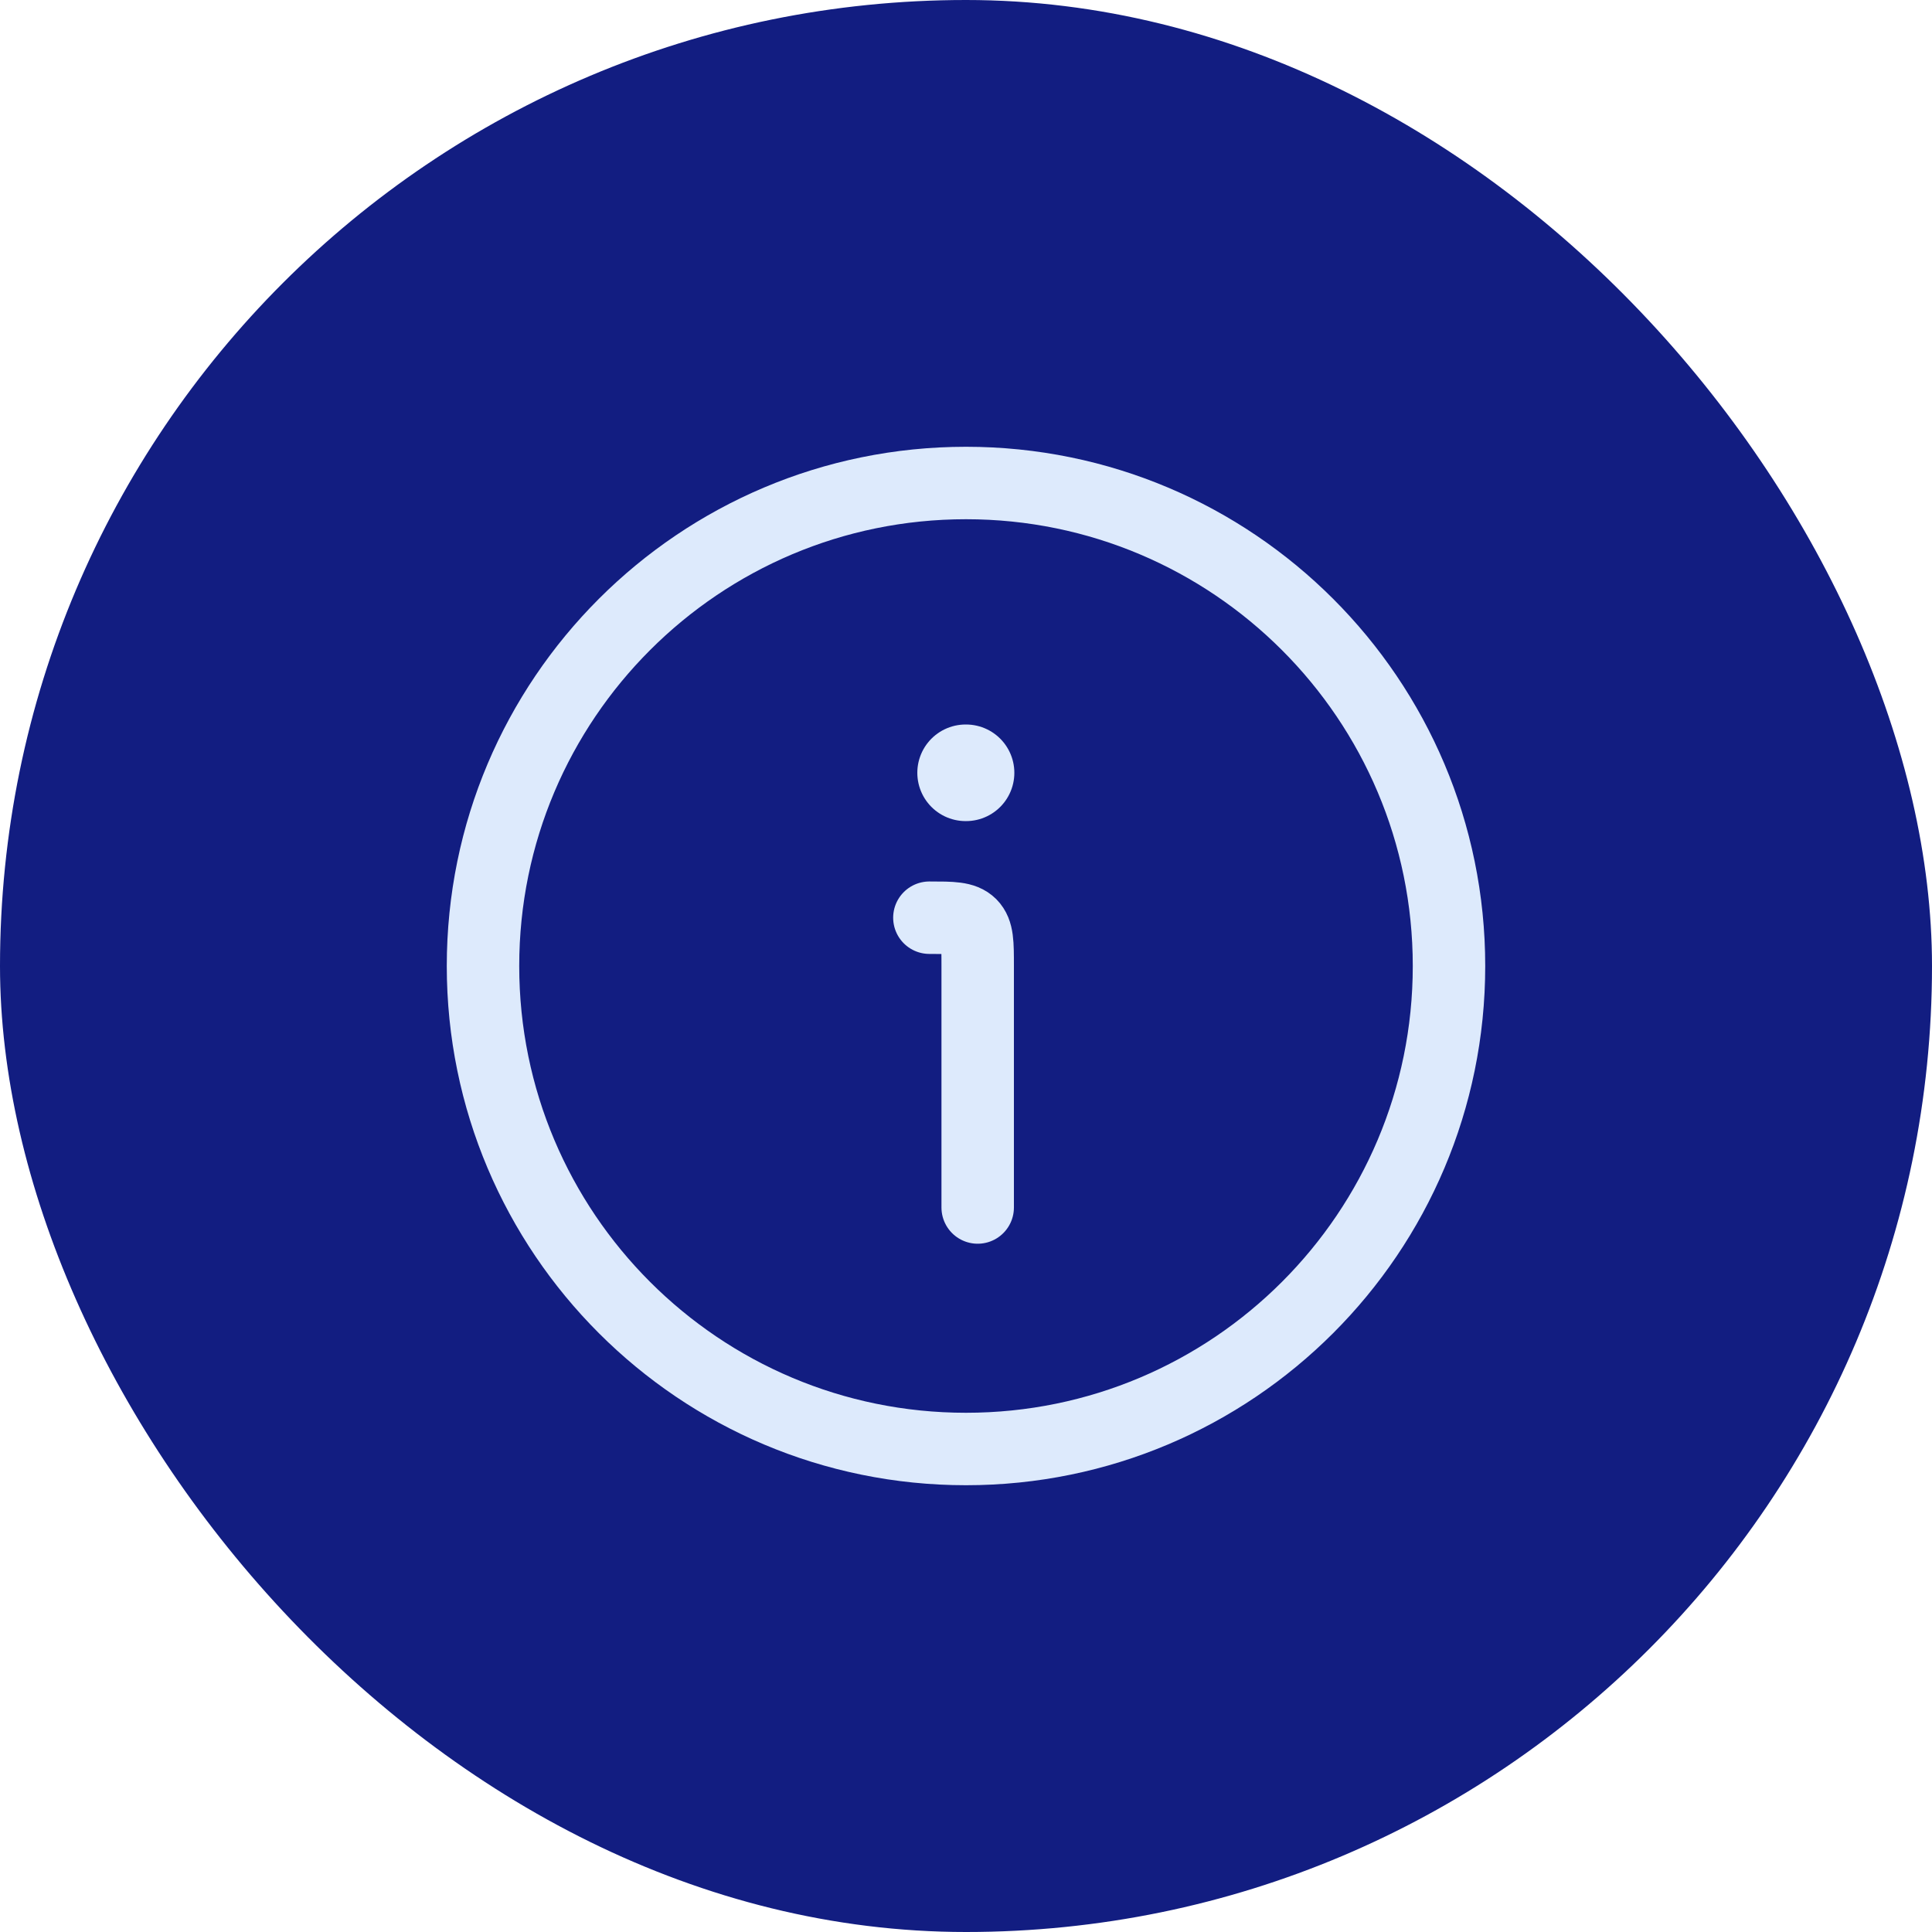 <svg width="40" height="40" viewBox="0 0 40 40" fill="none" xmlns="http://www.w3.org/2000/svg">
<rect width="40" height="40" rx="20" fill="#121D81"/>
<path d="M30 20C30 14.477 25.523 10 20 10C14.477 10 10 14.477 10 20C10 25.523 14.477 30 20 30C25.523 30 30 25.523 30 20Z" stroke="#DDEAFC" stroke-width="1.5"/>
<path d="M20.242 25V20C20.242 19.529 20.242 19.293 20.096 19.146C19.949 19 19.714 19 19.242 19" stroke="#DDEAFC" stroke-width="1.5" stroke-linecap="round" stroke-linejoin="round"/>
<path d="M19.992 16H20.001" stroke="#DDEAFC" stroke-width="2" stroke-linecap="round" stroke-linejoin="round"/>
</svg>
